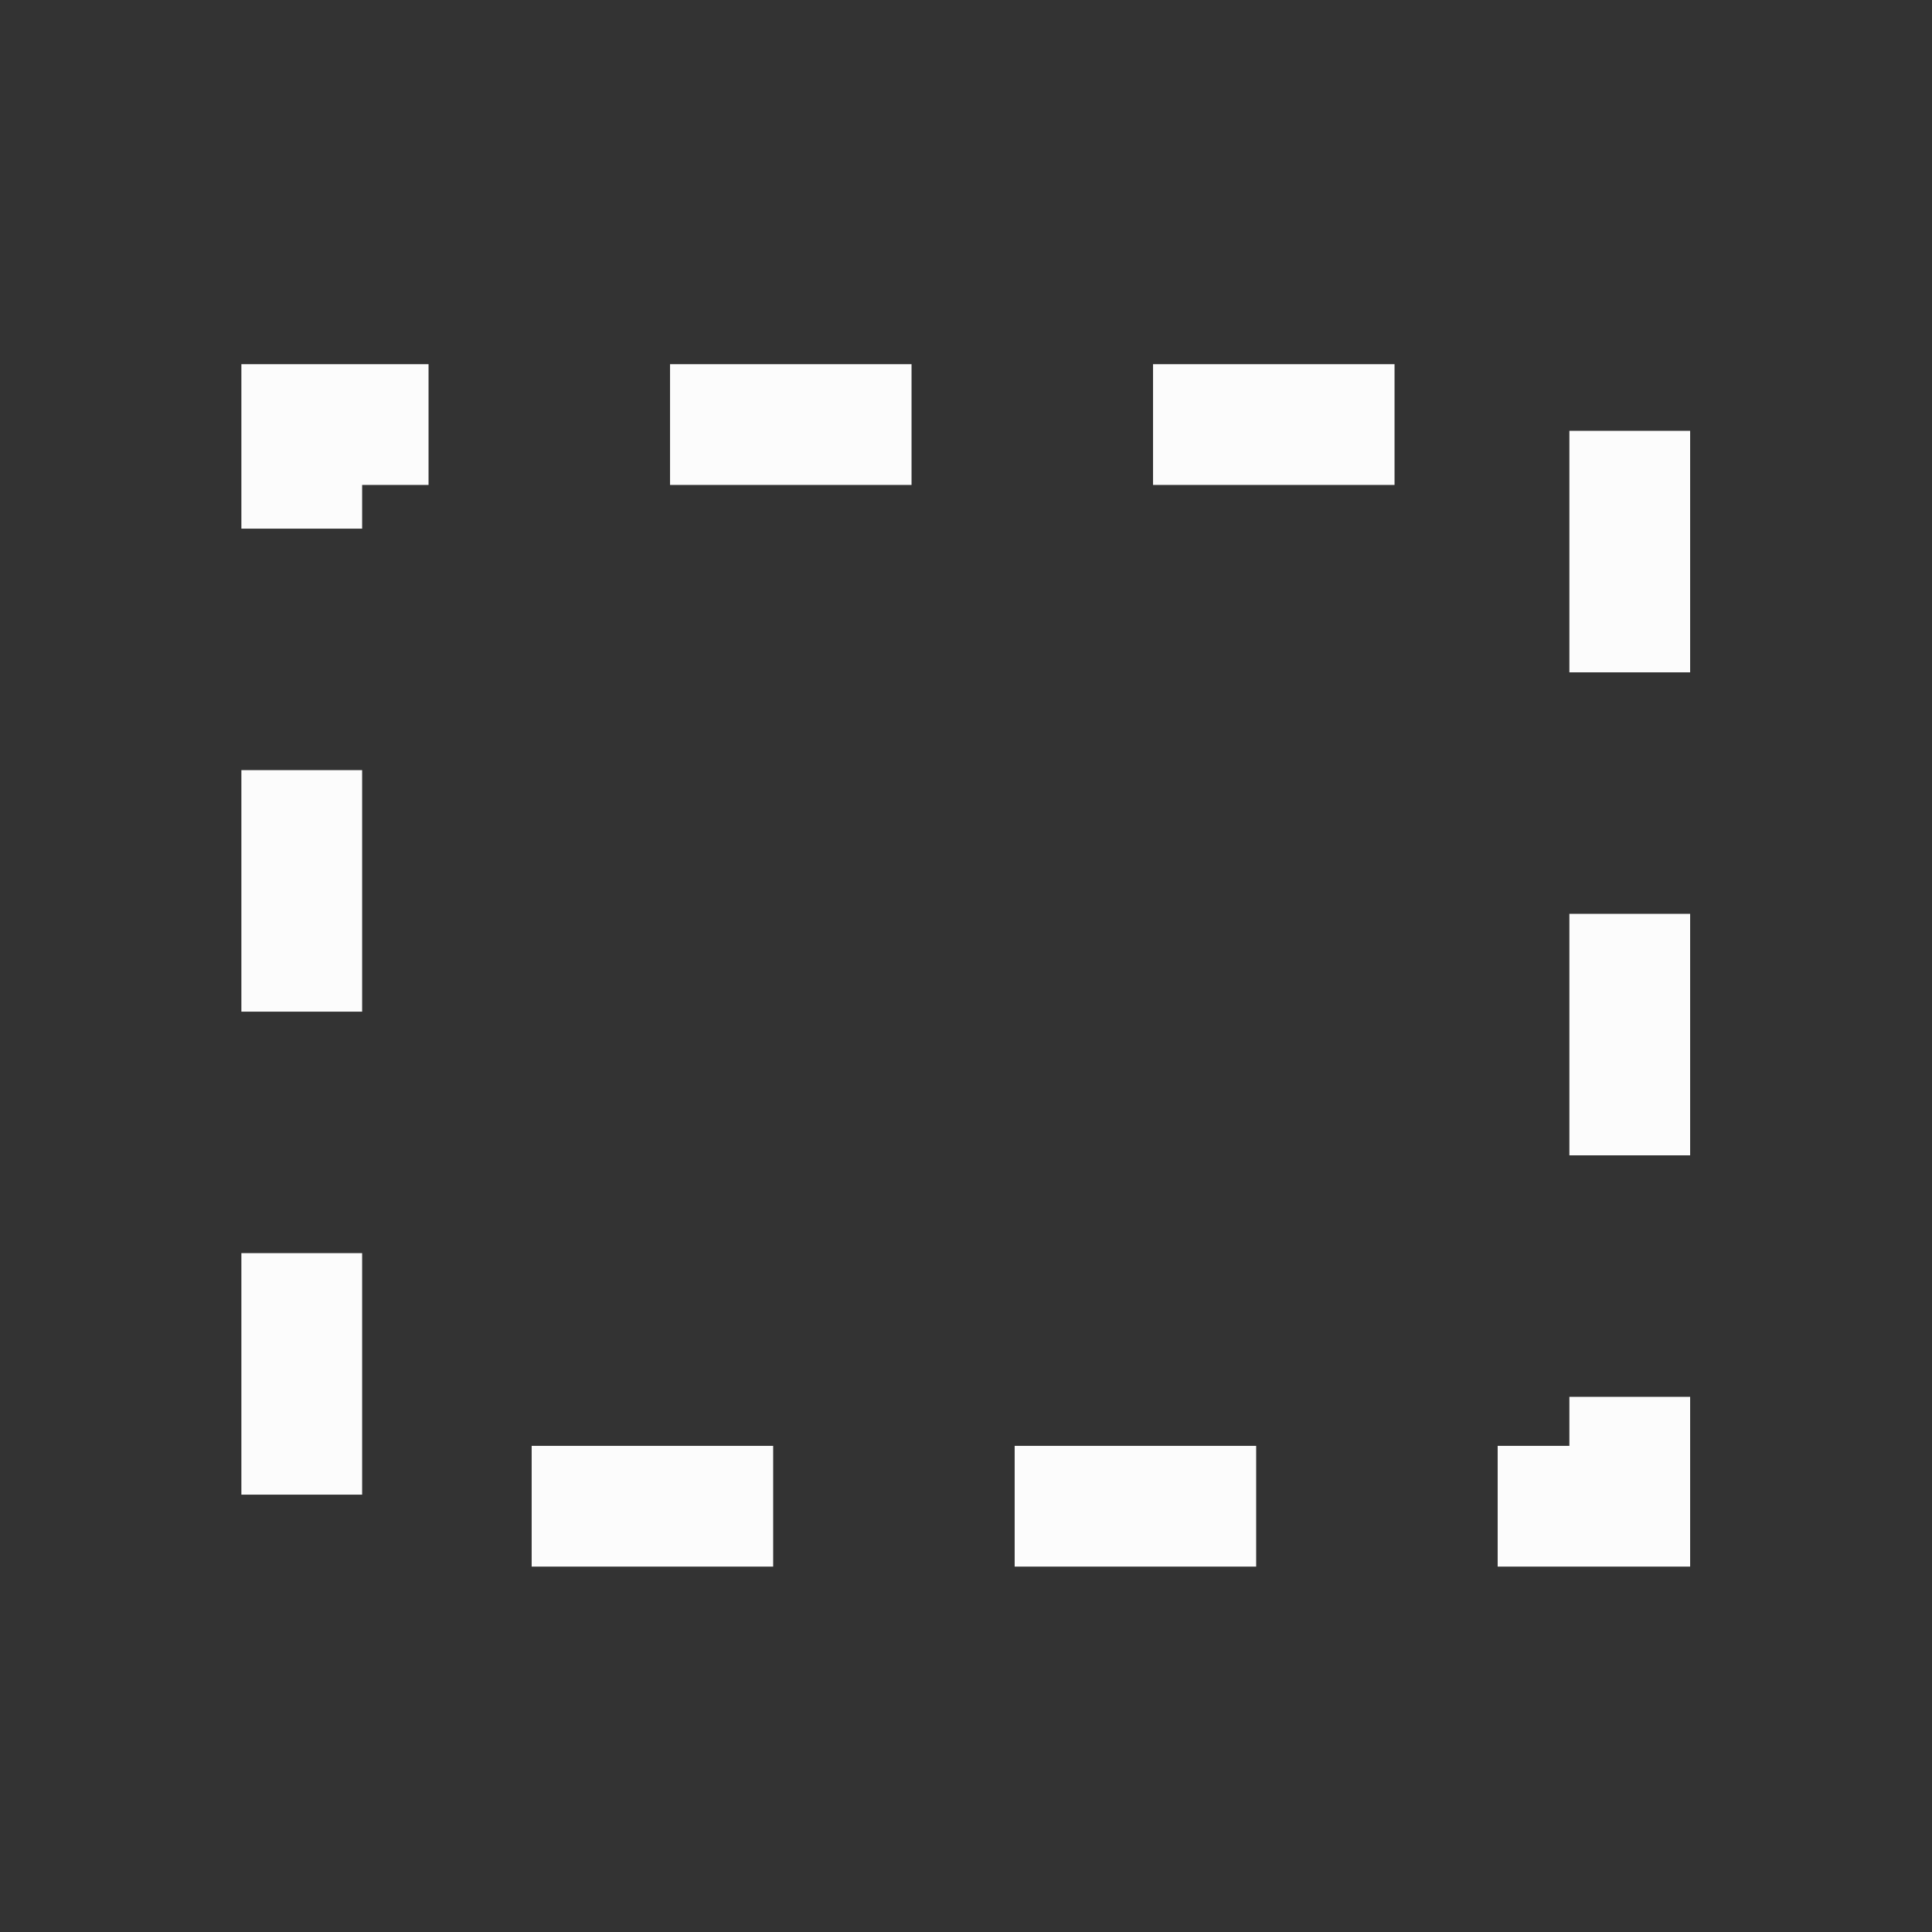 <svg version="1.1" viewBox="0 0 16 16" xmlns="http://www.w3.org/2000/svg">
    <rect x="0" y="0" width="16" height="16" fill="#333333" stroke="none"/>
    <defs>
        <style type="text/css" id="current-color-scheme">.ColorScheme-Text {
        color:#fcfcfc;
      }</style>
    </defs>
    <rect x="2.499" y="3.516" width="10.998" height="8.958" fill="none" stroke="currentColor" stroke-dasharray="2,2" stroke-dashoffset="4.95" stroke-miterlimit="3.9" class="ColorScheme-Text"/>
</svg>
